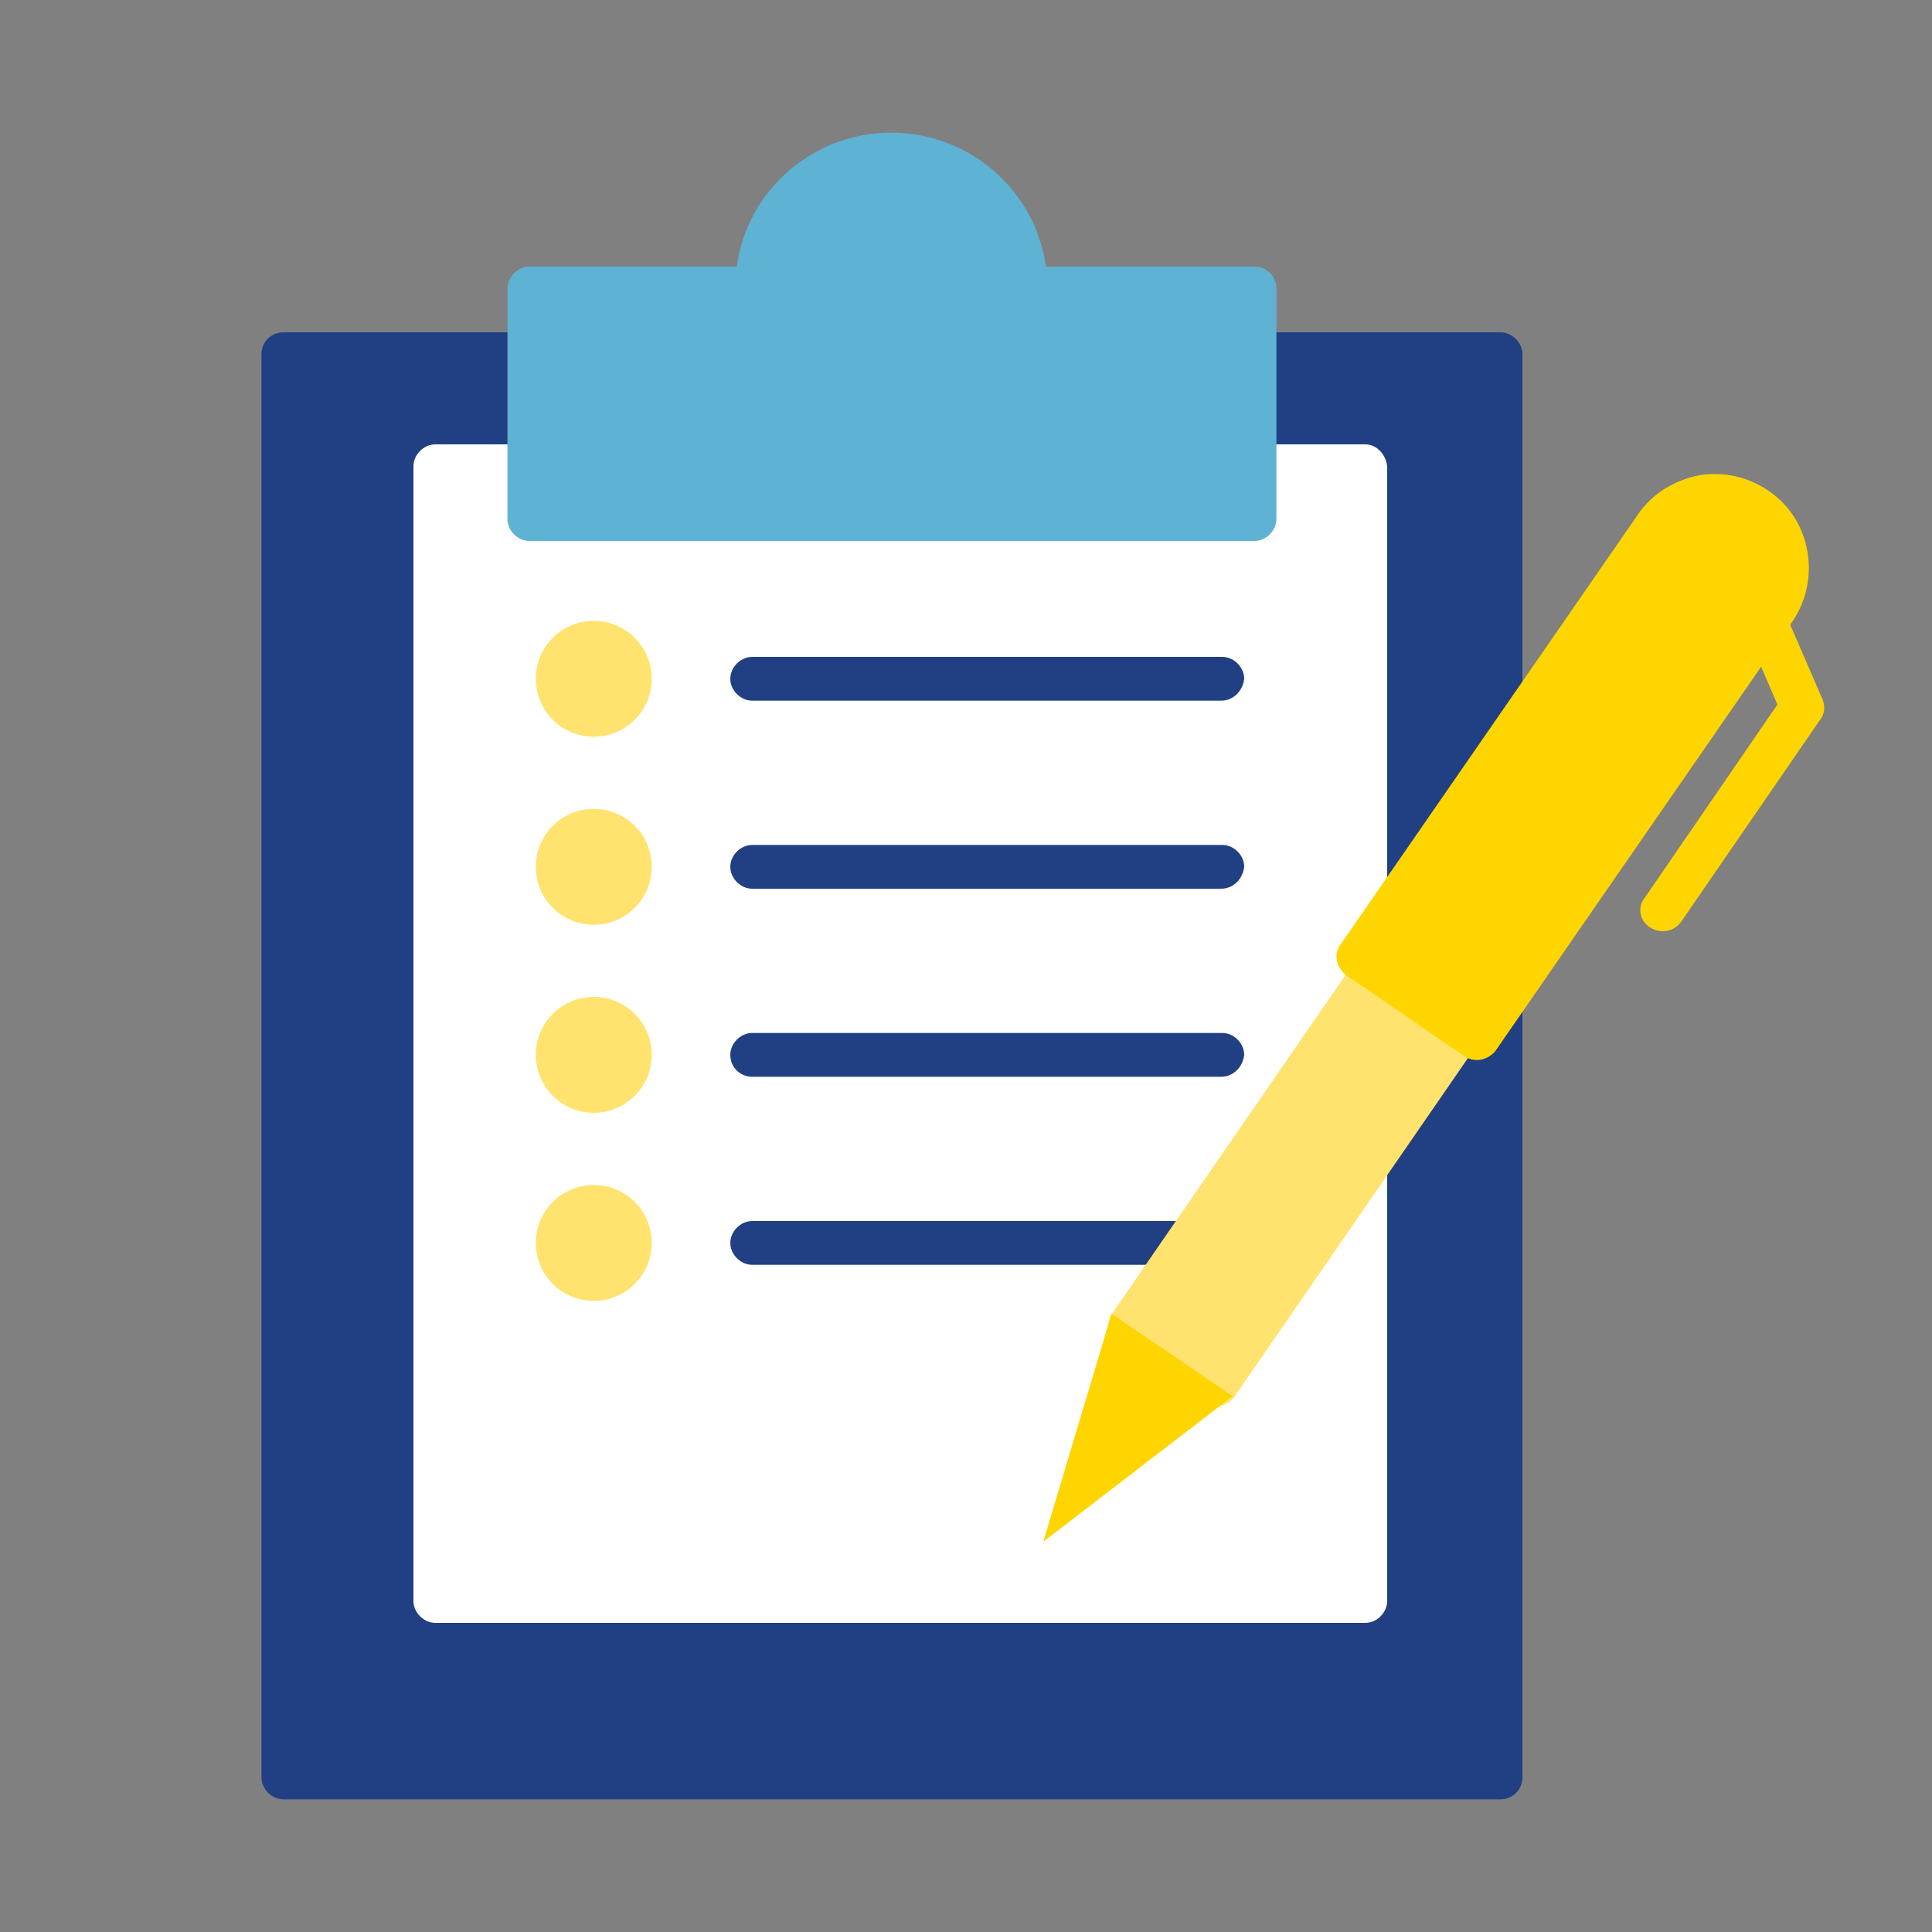 <?xml version="1.0" encoding="utf-8"?>
<!-- Generator: Adobe Illustrator 18.0.0, SVG Export Plug-In . SVG Version: 6.00 Build 0)  -->
<!DOCTYPE svg PUBLIC "-//W3C//DTD SVG 1.1//EN" "http://www.w3.org/Graphics/SVG/1.1/DTD/svg11.dtd">
<svg version="1.1" id="Capa_1" xmlns="http://www.w3.org/2000/svg" xmlns:xlink="http://www.w3.org/1999/xlink" x="0px" y="0px"
	 viewBox="0 0 150 150" enable-background="new 0 0 150 150" xml:space="preserve">
<rect x="0" y="0" width="150" height="150" fill="#808080" stroke="none"/>
<g>
	<path fill="#214084" d="M116.5,25.8H22c-0.9,0-1.7,0.7-1.7,1.7V138c0,0.9,0.8,1.7,1.7,1.7h94.5c0.9,0,1.7-0.7,1.7-1.7V27.5
		C118.2,26.6,117.4,25.8,116.5,25.8z"/>
	<path fill="#FFFFFF" d="M106,34.5H33.8c-0.9,0-1.7,0.8-1.7,1.7v88.1c0,0.9,0.8,1.7,1.7,1.7H106c0.9,0,1.7-0.8,1.7-1.7V36.2
		C107.6,35.3,106.9,34.5,106,34.5z"/>
	<path fill="#5EB2D3" d="M97.4,20.7H81.2c-0.8-5.9-5.9-10.4-12-10.4c-6.1,0-11.2,4.5-12,10.4H41.1c-0.9,0-1.7,0.8-1.7,1.7v17.9
		c0,0.9,0.8,1.7,1.7,1.7h56.3c0.9,0,1.7-0.8,1.7-1.7V22.4C99.1,21.4,98.3,20.7,97.4,20.7z"/>
	<circle fill="#FFE36E" cx="46.1" cy="52.7" r="4.5"/>
	<g>
		<path fill="#214084" d="M58.4,52.7h36.5H58.4z"/>
		<path fill="#214084" d="M94.8,54.4H58.4c-0.9,0-1.7-0.8-1.7-1.7c0-0.9,0.8-1.7,1.7-1.7h36.5c0.9,0,1.7,0.8,1.7,1.7
			C96.5,53.6,95.8,54.4,94.8,54.4z"/>
	</g>
	<circle fill="#FFE36E" cx="46.1" cy="67.3" r="4.5"/>
	<g>
		<path fill="#214084" d="M58.4,67.3h36.5H58.4z"/>
		<path fill="#214084" d="M94.8,69H58.4c-0.9,0-1.7-0.8-1.7-1.7c0-0.9,0.8-1.7,1.7-1.7h36.5c0.9,0,1.7,0.8,1.7,1.7
			C96.5,68.2,95.8,69,94.8,69z"/>
	</g>
	<circle fill="#FFE36E" cx="46.1" cy="81.9" r="4.5"/>
	<g>
		<path fill="#214084" d="M58.4,81.9h36.5H58.4z"/>
		<path fill="#214084" d="M94.8,83.6H58.4c-0.9,0-1.7-0.7-1.7-1.7c0-0.9,0.8-1.7,1.7-1.7h36.5c0.9,0,1.7,0.8,1.7,1.7
			C96.5,82.8,95.8,83.6,94.8,83.6z"/>
	</g>
	<circle fill="#FFE36E" cx="46.1" cy="96.5" r="4.5"/>
	<g>
		<path fill="#214084" d="M58.4,96.5h36.5H58.4z"/>
		<path fill="#214084" d="M94.8,98.2H58.4c-0.9,0-1.7-0.8-1.7-1.7c0-0.9,0.8-1.7,1.7-1.7h36.5c0.9,0,1.7,0.8,1.7,1.7
			C96.5,97.4,95.8,98.2,94.8,98.2z"/>
	</g>
	<g>
		<path fill="#FFE36E" d="M115.1,79.5c-0.1-0.4-0.3-0.8-0.7-1.1l-6.6-4.6c-0.8-0.5-1.8-0.3-2.3,0.4l-19.1,27.7
			c-0.3,0.4-0.4,0.8-0.3,1.3c0.1,0.4,0.3,0.8,0.7,1.1l6.6,4.6c0.3,0.2,0.6,0.3,1,0.3c0.5,0,1.1-0.3,1.4-0.7l19.1-27.7
			C115,80.4,115.1,79.9,115.1,79.5z"/>
		<path fill="#FFD500" d="M137.3,38.1c-1.6-1.1-3.5-1.5-5.4-1.2c-1.9,0.4-3.6,1.4-4.7,3l-23.1,33.4c-0.3,0.4-0.4,0.8-0.3,1.3
			c0.1,0.4,0.3,0.8,0.7,1.1l9.2,6.3c0.3,0.2,0.6,0.3,1,0.3c0.5,0,1.1-0.3,1.4-0.7l23.1-33.4C141.4,44.9,140.6,40.3,137.3,38.1z"/>
		<path fill="#FFD500" d="M129.1,72.3c-0.3,0-0.7-0.1-1-0.3c-0.8-0.5-1-1.6-0.4-2.3L138,54.7l-2.5-5.8c-0.4-0.8,0-1.8,0.9-2.2
			c0.8-0.4,1.8,0,2.2,0.9l2.9,6.7c0.2,0.5,0.2,1.1-0.2,1.6l-10.8,15.7C130.2,72,129.7,72.3,129.1,72.3z"/>
		<polygon fill="#FFD500" points="86.3,102 81,119.7 95.7,108.4 		"/>
	</g>
</g>
</svg>
